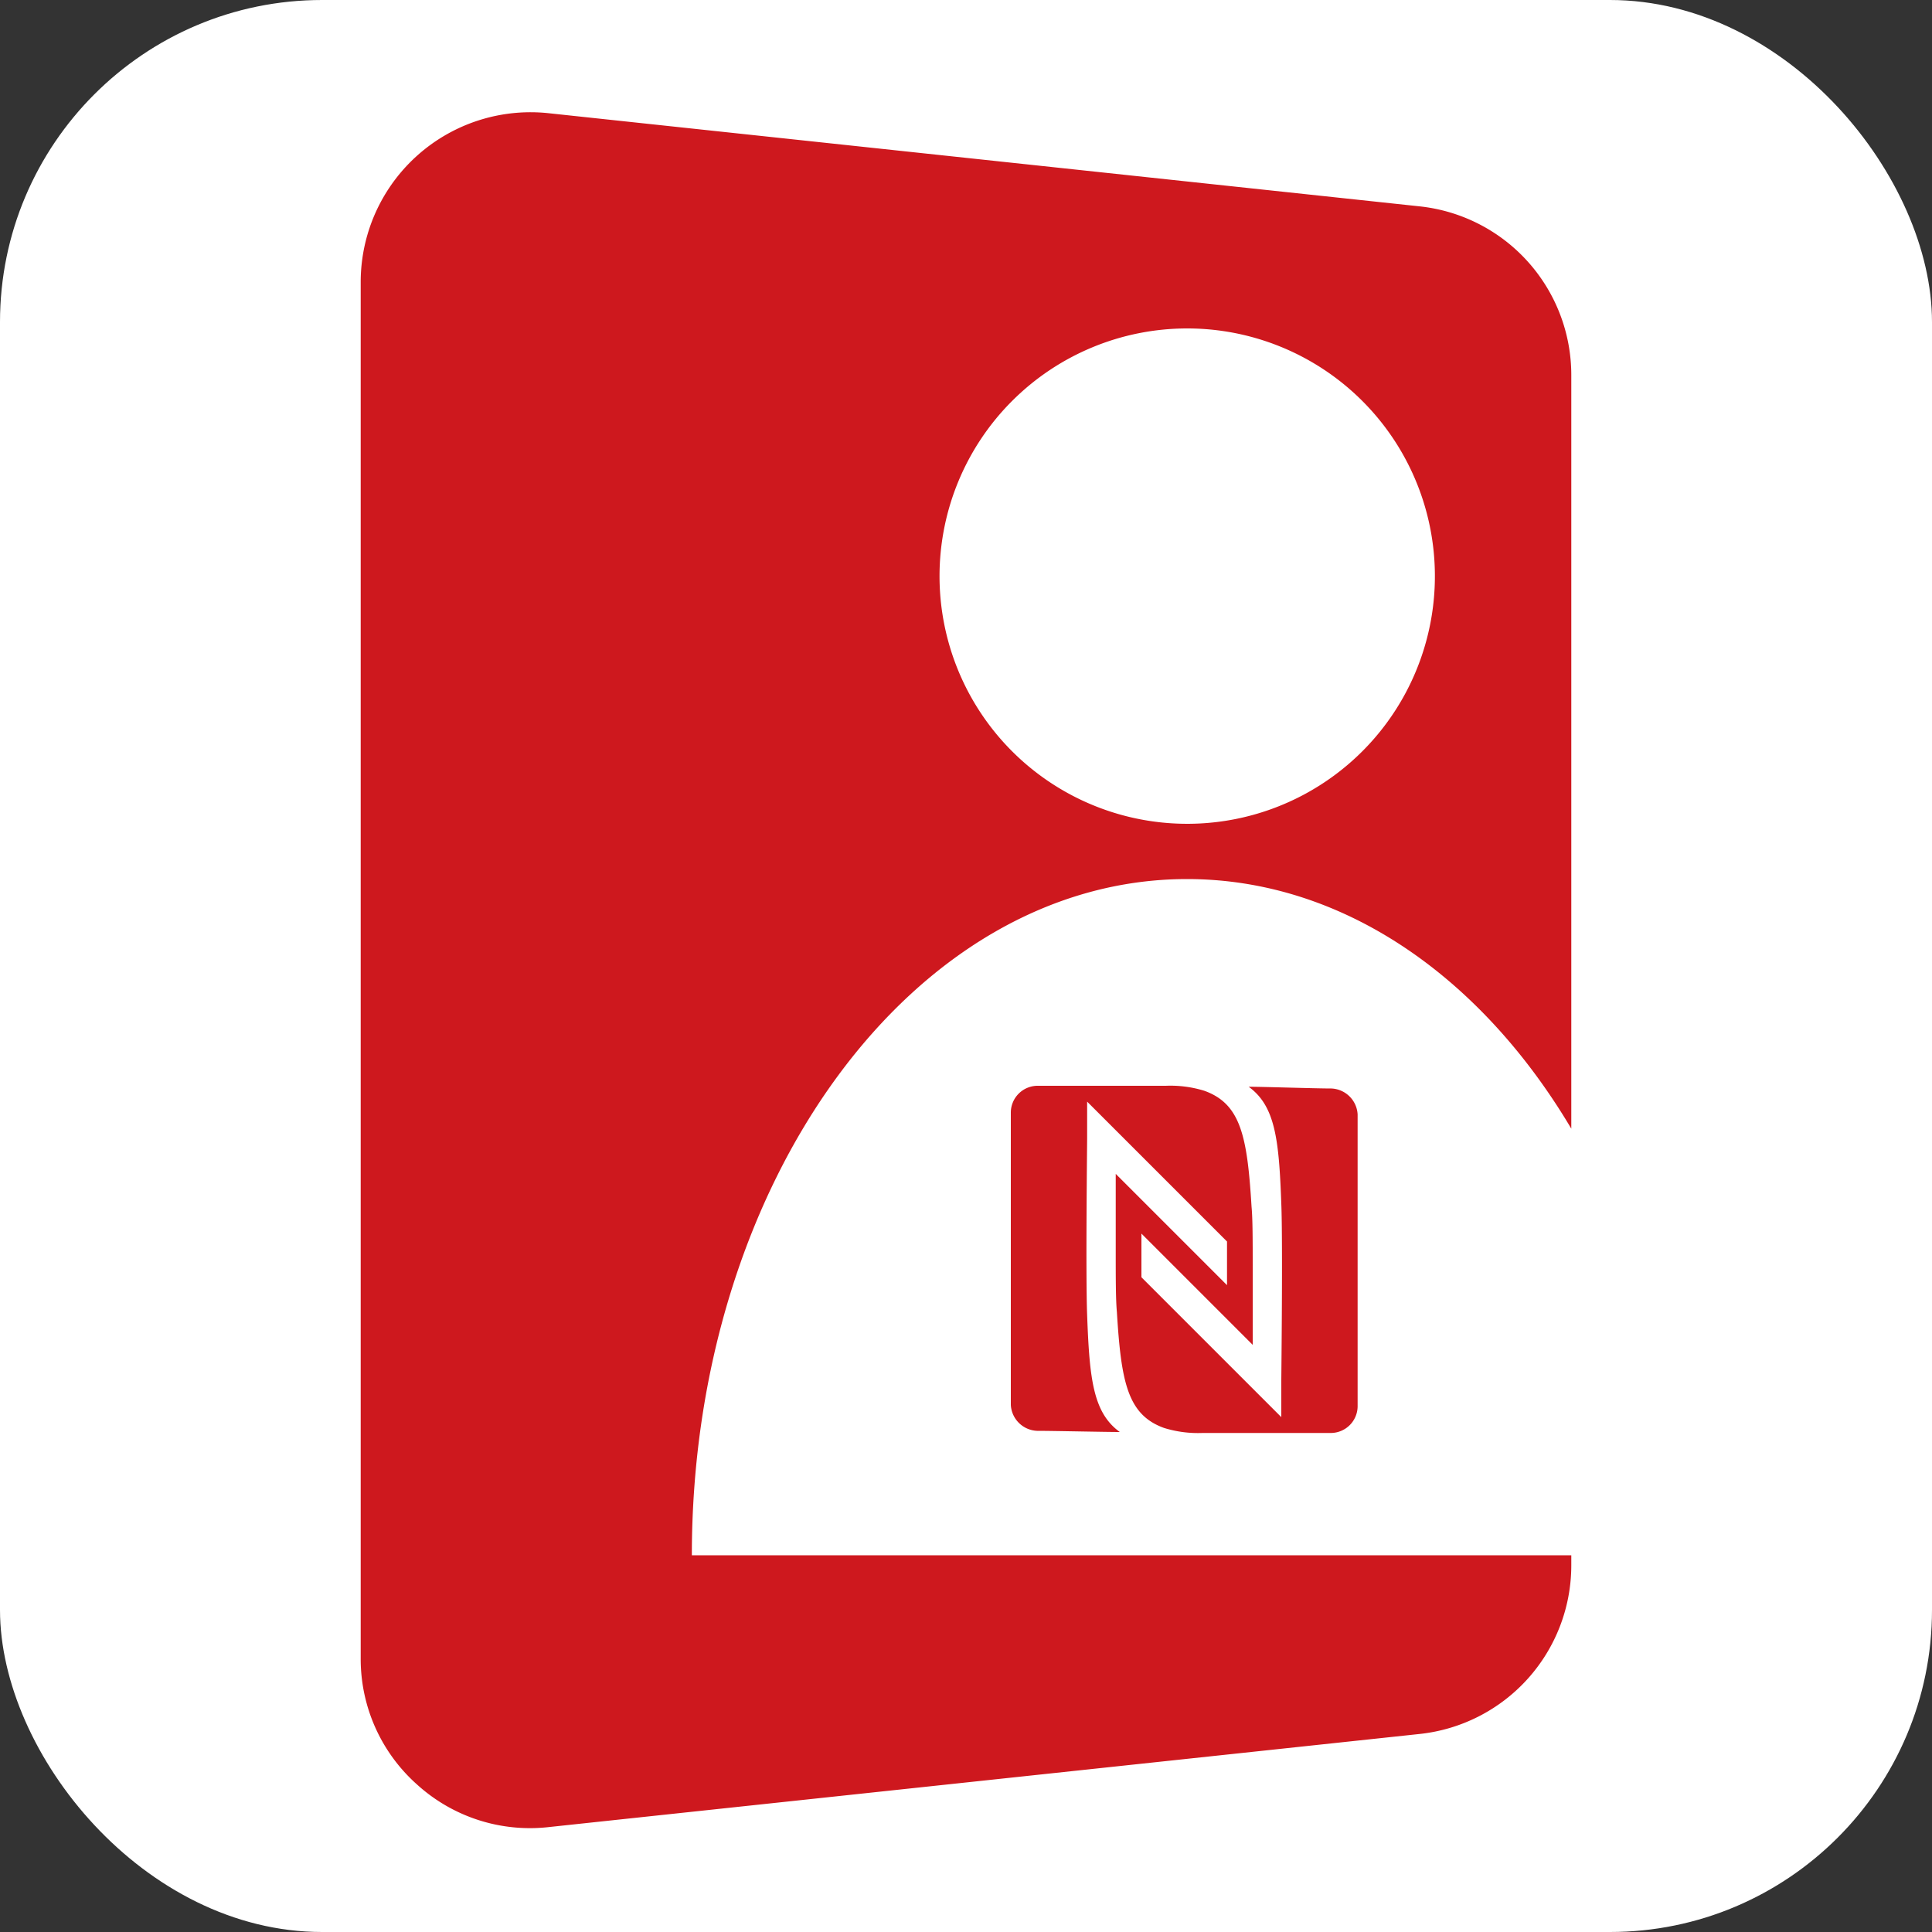 <svg xmlns="http://www.w3.org/2000/svg" viewBox="0 0 100 100"><rect x="0" y="0" width="100" height="100" fill="#333333" stroke="none"/><defs><style>.cls-1{fill:#fff;}.cls-2{fill:#ce181e;}</style></defs><title>newNFC-Client</title><g id="Layer_1" data-name="Layer 1"><rect class="cls-1" width="100" height="100" rx="16.67" ry="16.67"/><path class="cls-2" d="M35.81,80.5c0-19.32,11.48-35,25.63-35,8,0,15.19,5,19.89,12.92v-39a8.78,8.78,0,0,0-7.86-8.74L28.4,5.86a8.79,8.79,0,0,0-9.73,8.74V85.83a8.69,8.69,0,0,0,2.92,6.54h0a8.69,8.69,0,0,0,6.81,2.2l45.08-4.82A8.78,8.78,0,0,0,81.33,81v-.5ZM61.44,17A12.82,12.82,0,1,1,48.63,29.8,12.82,12.82,0,0,1,61.44,17Z"/><path class="cls-2" d="M70.27,57.68a1.42,1.42,0,0,0-1.36-1.34c-.83,0-3.51-.09-4.28-.09,1.38,1,1.57,2.74,1.69,6.06.08,2,0,8.87,0,9.16l0,1.88-7.24-7.24V63.85l5.76,5.76c0-1.14,0-2.62,0-4s0-2.52-.06-3.15c-.22-3.62-.55-5.32-2.44-6a5.93,5.93,0,0,0-2-.26c-.74,0-5.91,0-6.66,0a1.39,1.39,0,0,0-1.36,1.36c0,.73,0,14.41,0,15.16a1.42,1.42,0,0,0,1.36,1.34c.83,0,3.51.06,4.28.06-1.38-1-1.57-2.74-1.69-6.06-.08-2,0-8.87,0-9.16l0-1.88,7.24,7.24v2.26l-5.76-5.76c0,1.14,0,2.62,0,4s0,2.52.06,3.15c.22,3.62.55,5.32,2.44,6a5.93,5.93,0,0,0,2,.26c.74,0,5.91,0,6.66,0a1.39,1.39,0,0,0,1.36-1.36c0-.73,0-14.38,0-15.12"/></g></svg>